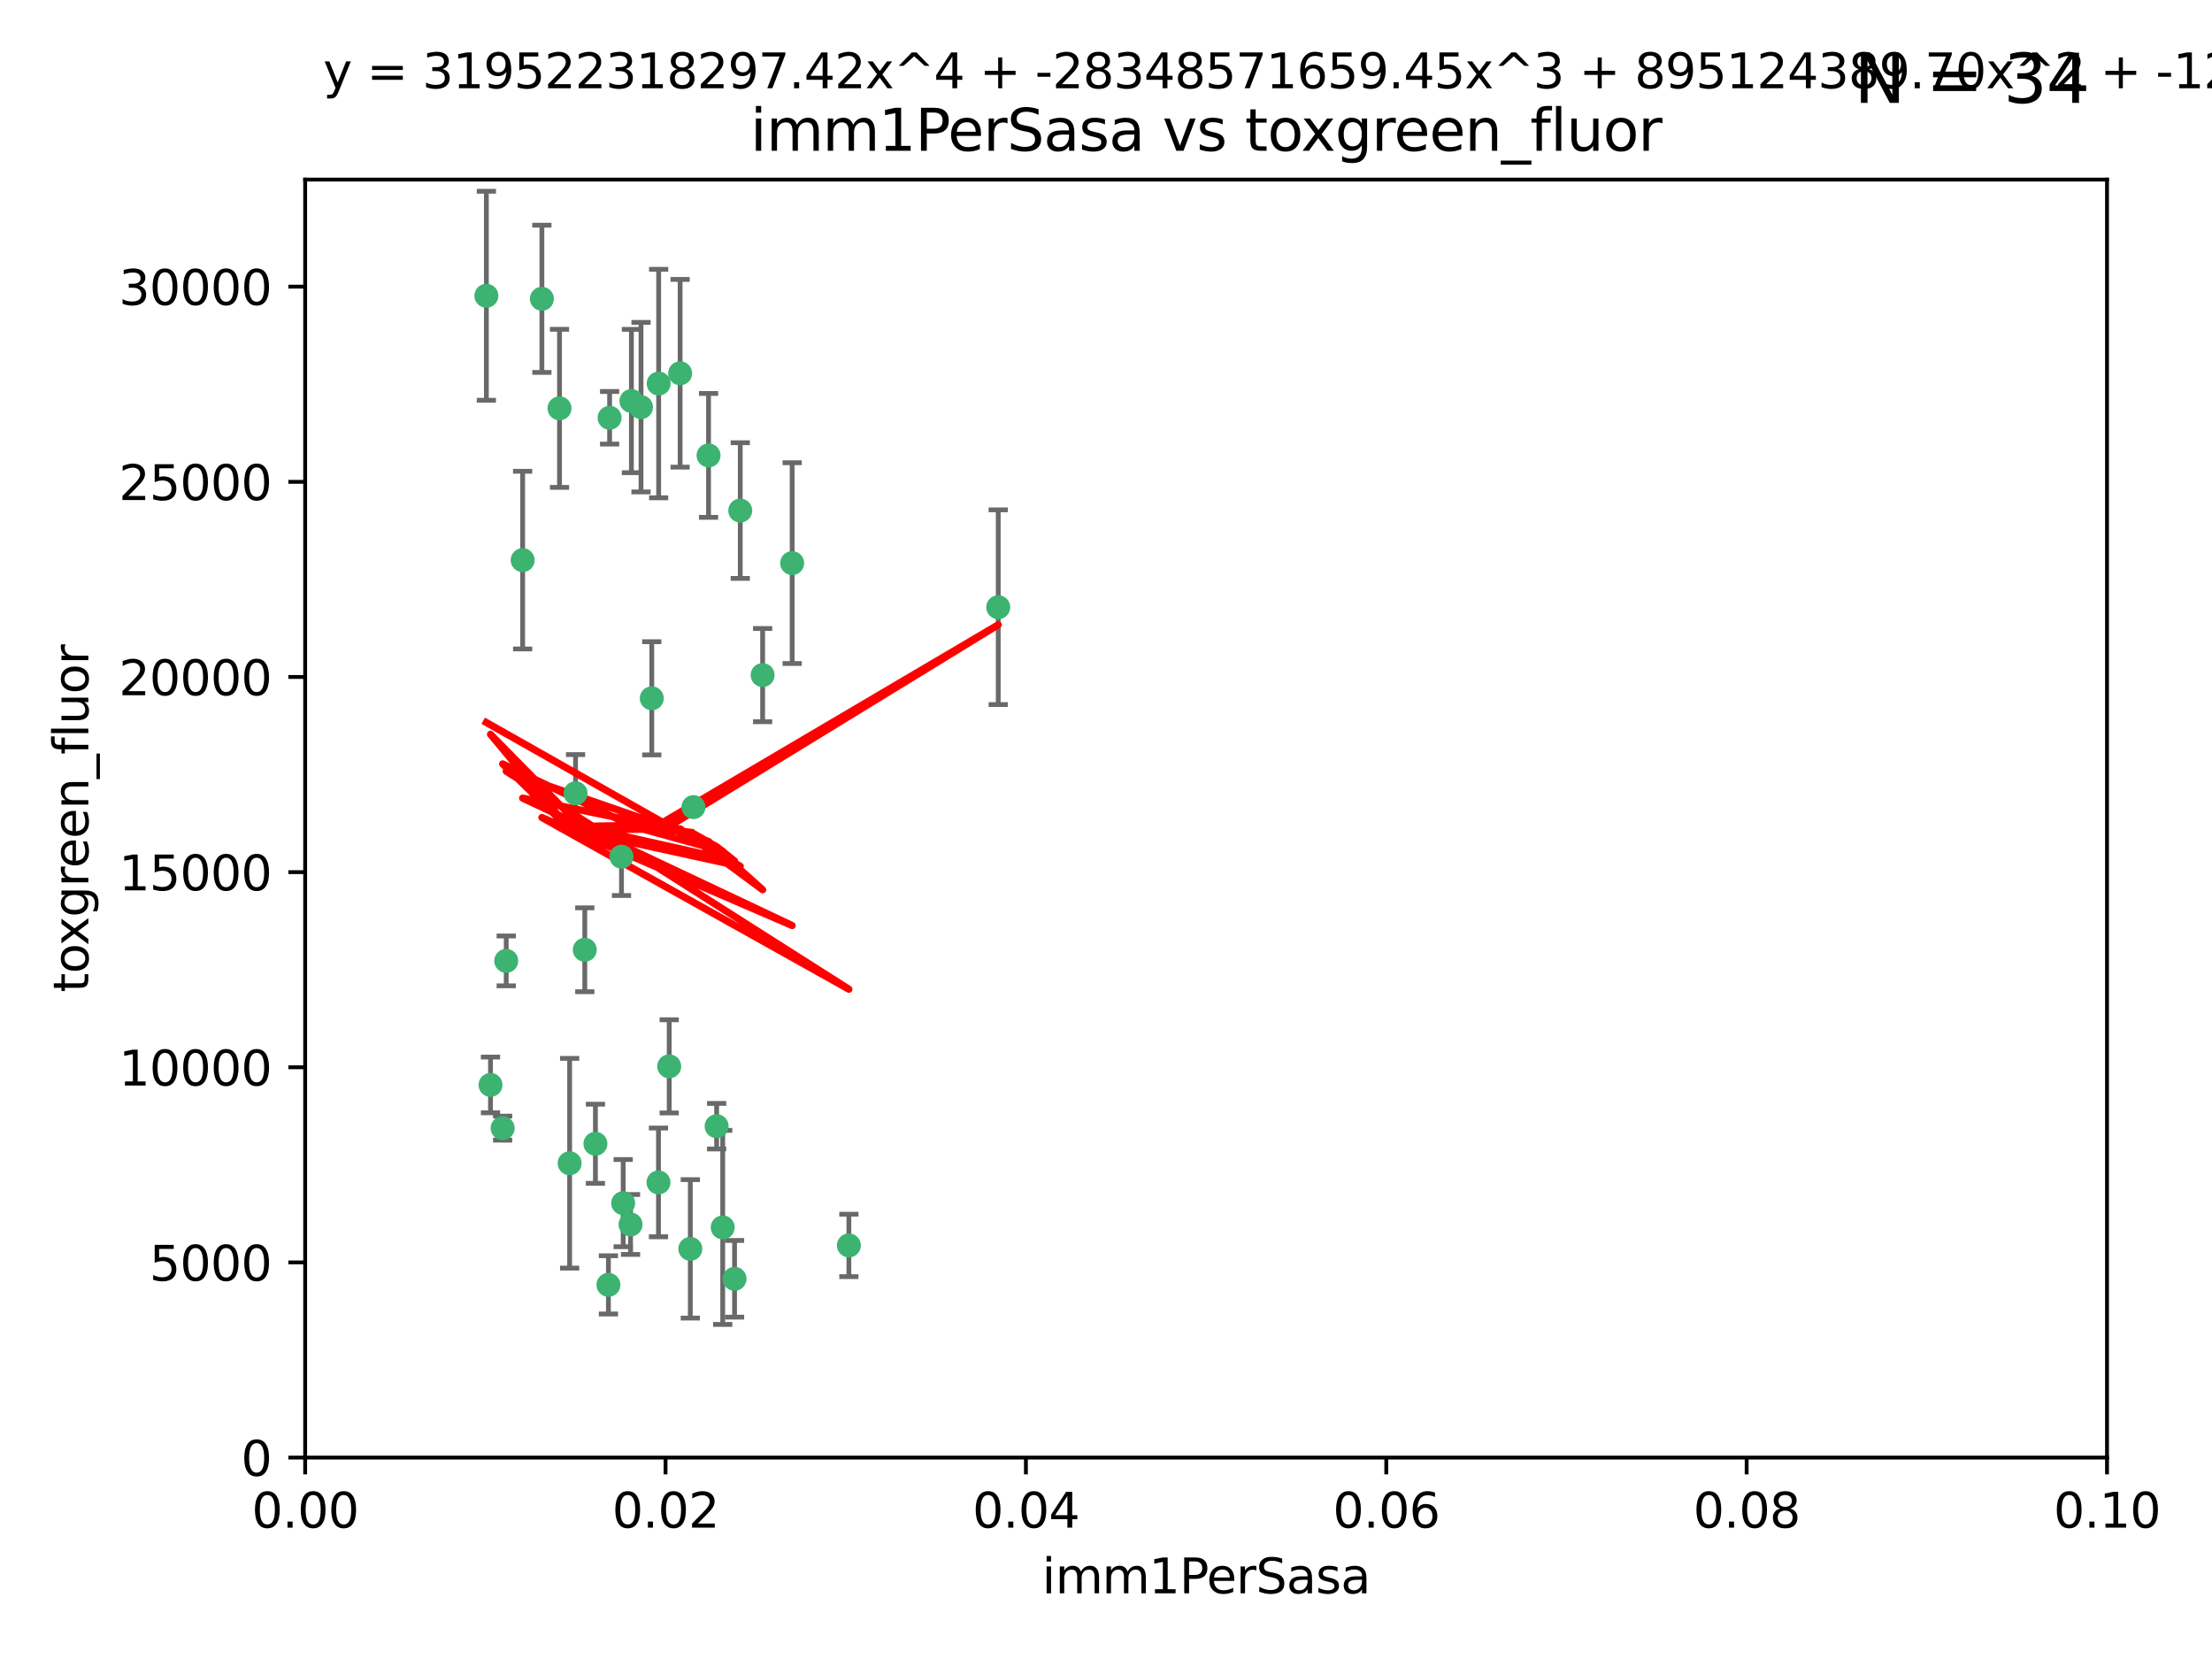 <?xml version="1.0" encoding="utf-8" standalone="no"?>
<!DOCTYPE svg PUBLIC "-//W3C//DTD SVG 1.1//EN"
  "http://www.w3.org/Graphics/SVG/1.1/DTD/svg11.dtd">
<svg xmlns:xlink="http://www.w3.org/1999/xlink" width="460.8pt" height="345.6pt" viewBox="0 0 460.8 345.6" xmlns="http://www.w3.org/2000/svg" version="1.1">
 <defs>
  <style type="text/css">*{stroke-linejoin: round; stroke-linecap: butt}</style>
 </defs>
 <g id="figure_1">
  <g id="patch_1">
   <path d="M 0 345.6 
L 460.8 345.6 
L 460.8 0 
L 0 0 
z
" style="fill: #ffffff"/>
  </g>
  <g id="axes_1">
   <g id="patch_2">
    <path d="M 63.571 303.64 
L 438.93 303.64 
L 438.93 37.411 
L 63.571 37.411 
z
" style="fill: #ffffff"/>
   </g>
   <g id="PathCollection_1">
    <defs>
     <path id="m24867d556c" d="M 0 1.118 
C 0.297 1.118 0.581 1 0.791 0.791 
C 1 0.581 1.118 0.297 1.118 0 
C 1.118 -0.297 1 -0.581 0.791 -0.791 
C 0.581 -1 0.297 -1.118 0 -1.118 
C -0.297 -1.118 -0.581 -1 -0.791 -0.791 
C -1 -0.581 -1.118 -0.297 -1.118 0 
C -1.118 0.297 -1 0.581 -0.791 0.791 
C -0.581 1 -0.297 1.118 0 1.118 
z
" style="stroke: #3cb371"/>
    </defs>
    <g clip-path="url(#p35dac06fac)">
     <use xlink:href="#m24867d556c" x="101.319" y="61.614" style="fill: #3cb371; stroke: #3cb371"/>
     <use xlink:href="#m24867d556c" x="154.209" y="106.358" style="fill: #3cb371; stroke: #3cb371"/>
     <use xlink:href="#m24867d556c" x="116.556" y="85.062" style="fill: #3cb371; stroke: #3cb371"/>
     <use xlink:href="#m24867d556c" x="137.211" y="79.9" style="fill: #3cb371; stroke: #3cb371"/>
     <use xlink:href="#m24867d556c" x="126.993" y="87.031" style="fill: #3cb371; stroke: #3cb371"/>
     <use xlink:href="#m24867d556c" x="135.776" y="145.468" style="fill: #3cb371; stroke: #3cb371"/>
     <use xlink:href="#m24867d556c" x="108.878" y="116.682" style="fill: #3cb371; stroke: #3cb371"/>
     <use xlink:href="#m24867d556c" x="165.022" y="117.306" style="fill: #3cb371; stroke: #3cb371"/>
     <use xlink:href="#m24867d556c" x="112.885" y="62.244" style="fill: #3cb371; stroke: #3cb371"/>
     <use xlink:href="#m24867d556c" x="176.838" y="259.442" style="fill: #3cb371; stroke: #3cb371"/>
     <use xlink:href="#m24867d556c" x="105.456" y="200.168" style="fill: #3cb371; stroke: #3cb371"/>
     <use xlink:href="#m24867d556c" x="147.604" y="94.872" style="fill: #3cb371; stroke: #3cb371"/>
     <use xlink:href="#m24867d556c" x="158.869" y="140.634" style="fill: #3cb371; stroke: #3cb371"/>
     <use xlink:href="#m24867d556c" x="141.682" y="77.763" style="fill: #3cb371; stroke: #3cb371"/>
     <use xlink:href="#m24867d556c" x="119.896" y="165.251" style="fill: #3cb371; stroke: #3cb371"/>
     <use xlink:href="#m24867d556c" x="133.537" y="84.817" style="fill: #3cb371; stroke: #3cb371"/>
     <use xlink:href="#m24867d556c" x="131.536" y="83.54" style="fill: #3cb371; stroke: #3cb371"/>
     <use xlink:href="#m24867d556c" x="104.711" y="235.012" style="fill: #3cb371; stroke: #3cb371"/>
     <use xlink:href="#m24867d556c" x="118.666" y="242.324" style="fill: #3cb371; stroke: #3cb371"/>
     <use xlink:href="#m24867d556c" x="102.182" y="226.007" style="fill: #3cb371; stroke: #3cb371"/>
     <use xlink:href="#m24867d556c" x="121.822" y="197.854" style="fill: #3cb371; stroke: #3cb371"/>
     <use xlink:href="#m24867d556c" x="129.819" y="250.635" style="fill: #3cb371; stroke: #3cb371"/>
     <use xlink:href="#m24867d556c" x="129.466" y="178.461" style="fill: #3cb371; stroke: #3cb371"/>
     <use xlink:href="#m24867d556c" x="139.409" y="222.137" style="fill: #3cb371; stroke: #3cb371"/>
     <use xlink:href="#m24867d556c" x="207.949" y="126.494" style="fill: #3cb371; stroke: #3cb371"/>
     <use xlink:href="#m24867d556c" x="137.175" y="246.318" style="fill: #3cb371; stroke: #3cb371"/>
     <use xlink:href="#m24867d556c" x="126.744" y="267.658" style="fill: #3cb371; stroke: #3cb371"/>
     <use xlink:href="#m24867d556c" x="124.039" y="238.271" style="fill: #3cb371; stroke: #3cb371"/>
     <use xlink:href="#m24867d556c" x="153.022" y="266.399" style="fill: #3cb371; stroke: #3cb371"/>
     <use xlink:href="#m24867d556c" x="149.287" y="234.61" style="fill: #3cb371; stroke: #3cb371"/>
     <use xlink:href="#m24867d556c" x="144.459" y="168.134" style="fill: #3cb371; stroke: #3cb371"/>
     <use xlink:href="#m24867d556c" x="150.555" y="255.69" style="fill: #3cb371; stroke: #3cb371"/>
     <use xlink:href="#m24867d556c" x="131.356" y="255.08" style="fill: #3cb371; stroke: #3cb371"/>
     <use xlink:href="#m24867d556c" x="143.807" y="260.159" style="fill: #3cb371; stroke: #3cb371"/>
    </g>
   </g>
   <g id="matplotlib.axis_1">
    <g id="xtick_1">
     <g id="line2d_1">
      <defs>
       <path id="m961464e869" d="M 0 0 
L 0 3.5 
" style="stroke: #000000; stroke-width: 0.8"/>
      </defs>
      <g>
       <use xlink:href="#m961464e869" x="63.571" y="303.64" style="stroke: #000000; stroke-width: 0.8"/>
      </g>
     </g>
     <g id="text_1">
      <!-- 0.00 -->
      <g transform="translate(52.438 318.238)scale(0.1 -0.1)">
       <defs>
        <path id="DejaVuSans-30" d="M 2034 4250 
Q 1547 4250 1301 3770 
Q 1056 3291 1056 2328 
Q 1056 1369 1301 889 
Q 1547 409 2034 409 
Q 2525 409 2770 889 
Q 3016 1369 3016 2328 
Q 3016 3291 2770 3770 
Q 2525 4250 2034 4250 
z
M 2034 4750 
Q 2819 4750 3233 4129 
Q 3647 3509 3647 2328 
Q 3647 1150 3233 529 
Q 2819 -91 2034 -91 
Q 1250 -91 836 529 
Q 422 1150 422 2328 
Q 422 3509 836 4129 
Q 1250 4750 2034 4750 
z
" transform="scale(0.016)"/>
        <path id="DejaVuSans-2e" d="M 684 794 
L 1344 794 
L 1344 0 
L 684 0 
L 684 794 
z
" transform="scale(0.016)"/>
       </defs>
       <use xlink:href="#DejaVuSans-30"/>
       <use xlink:href="#DejaVuSans-2e" x="63.623"/>
       <use xlink:href="#DejaVuSans-30" x="95.41"/>
       <use xlink:href="#DejaVuSans-30" x="159.033"/>
      </g>
     </g>
    </g>
    <g id="xtick_2">
     <g id="line2d_2">
      <g>
       <use xlink:href="#m961464e869" x="138.643" y="303.64" style="stroke: #000000; stroke-width: 0.8"/>
      </g>
     </g>
     <g id="text_2">
      <!-- 0.02 -->
      <g transform="translate(127.51 318.238)scale(0.1 -0.1)">
       <defs>
        <path id="DejaVuSans-32" d="M 1228 531 
L 3431 531 
L 3431 0 
L 469 0 
L 469 531 
Q 828 903 1448 1529 
Q 2069 2156 2228 2338 
Q 2531 2678 2651 2914 
Q 2772 3150 2772 3378 
Q 2772 3750 2511 3984 
Q 2250 4219 1831 4219 
Q 1534 4219 1204 4116 
Q 875 4013 500 3803 
L 500 4441 
Q 881 4594 1212 4672 
Q 1544 4750 1819 4750 
Q 2544 4750 2975 4387 
Q 3406 4025 3406 3419 
Q 3406 3131 3298 2873 
Q 3191 2616 2906 2266 
Q 2828 2175 2409 1742 
Q 1991 1309 1228 531 
z
" transform="scale(0.016)"/>
       </defs>
       <use xlink:href="#DejaVuSans-30"/>
       <use xlink:href="#DejaVuSans-2e" x="63.623"/>
       <use xlink:href="#DejaVuSans-30" x="95.41"/>
       <use xlink:href="#DejaVuSans-32" x="159.033"/>
      </g>
     </g>
    </g>
    <g id="xtick_3">
     <g id="line2d_3">
      <g>
       <use xlink:href="#m961464e869" x="213.715" y="303.64" style="stroke: #000000; stroke-width: 0.8"/>
      </g>
     </g>
     <g id="text_3">
      <!-- 0.04 -->
      <g transform="translate(202.582 318.238)scale(0.1 -0.1)">
       <defs>
        <path id="DejaVuSans-34" d="M 2419 4116 
L 825 1625 
L 2419 1625 
L 2419 4116 
z
M 2253 4666 
L 3047 4666 
L 3047 1625 
L 3713 1625 
L 3713 1100 
L 3047 1100 
L 3047 0 
L 2419 0 
L 2419 1100 
L 313 1100 
L 313 1709 
L 2253 4666 
z
" transform="scale(0.016)"/>
       </defs>
       <use xlink:href="#DejaVuSans-30"/>
       <use xlink:href="#DejaVuSans-2e" x="63.623"/>
       <use xlink:href="#DejaVuSans-30" x="95.41"/>
       <use xlink:href="#DejaVuSans-34" x="159.033"/>
      </g>
     </g>
    </g>
    <g id="xtick_4">
     <g id="line2d_4">
      <g>
       <use xlink:href="#m961464e869" x="288.786" y="303.64" style="stroke: #000000; stroke-width: 0.8"/>
      </g>
     </g>
     <g id="text_4">
      <!-- 0.06 -->
      <g transform="translate(277.654 318.238)scale(0.1 -0.1)">
       <defs>
        <path id="DejaVuSans-36" d="M 2113 2584 
Q 1688 2584 1439 2293 
Q 1191 2003 1191 1497 
Q 1191 994 1439 701 
Q 1688 409 2113 409 
Q 2538 409 2786 701 
Q 3034 994 3034 1497 
Q 3034 2003 2786 2293 
Q 2538 2584 2113 2584 
z
M 3366 4563 
L 3366 3988 
Q 3128 4100 2886 4159 
Q 2644 4219 2406 4219 
Q 1781 4219 1451 3797 
Q 1122 3375 1075 2522 
Q 1259 2794 1537 2939 
Q 1816 3084 2150 3084 
Q 2853 3084 3261 2657 
Q 3669 2231 3669 1497 
Q 3669 778 3244 343 
Q 2819 -91 2113 -91 
Q 1303 -91 875 529 
Q 447 1150 447 2328 
Q 447 3434 972 4092 
Q 1497 4750 2381 4750 
Q 2619 4750 2861 4703 
Q 3103 4656 3366 4563 
z
" transform="scale(0.016)"/>
       </defs>
       <use xlink:href="#DejaVuSans-30"/>
       <use xlink:href="#DejaVuSans-2e" x="63.623"/>
       <use xlink:href="#DejaVuSans-30" x="95.41"/>
       <use xlink:href="#DejaVuSans-36" x="159.033"/>
      </g>
     </g>
    </g>
    <g id="xtick_5">
     <g id="line2d_5">
      <g>
       <use xlink:href="#m961464e869" x="363.858" y="303.64" style="stroke: #000000; stroke-width: 0.8"/>
      </g>
     </g>
     <g id="text_5">
      <!-- 0.08 -->
      <g transform="translate(352.725 318.238)scale(0.1 -0.1)">
       <defs>
        <path id="DejaVuSans-38" d="M 2034 2216 
Q 1584 2216 1326 1975 
Q 1069 1734 1069 1313 
Q 1069 891 1326 650 
Q 1584 409 2034 409 
Q 2484 409 2743 651 
Q 3003 894 3003 1313 
Q 3003 1734 2745 1975 
Q 2488 2216 2034 2216 
z
M 1403 2484 
Q 997 2584 770 2862 
Q 544 3141 544 3541 
Q 544 4100 942 4425 
Q 1341 4750 2034 4750 
Q 2731 4750 3128 4425 
Q 3525 4100 3525 3541 
Q 3525 3141 3298 2862 
Q 3072 2584 2669 2484 
Q 3125 2378 3379 2068 
Q 3634 1759 3634 1313 
Q 3634 634 3220 271 
Q 2806 -91 2034 -91 
Q 1263 -91 848 271 
Q 434 634 434 1313 
Q 434 1759 690 2068 
Q 947 2378 1403 2484 
z
M 1172 3481 
Q 1172 3119 1398 2916 
Q 1625 2713 2034 2713 
Q 2441 2713 2670 2916 
Q 2900 3119 2900 3481 
Q 2900 3844 2670 4047 
Q 2441 4250 2034 4250 
Q 1625 4250 1398 4047 
Q 1172 3844 1172 3481 
z
" transform="scale(0.016)"/>
       </defs>
       <use xlink:href="#DejaVuSans-30"/>
       <use xlink:href="#DejaVuSans-2e" x="63.623"/>
       <use xlink:href="#DejaVuSans-30" x="95.41"/>
       <use xlink:href="#DejaVuSans-38" x="159.033"/>
      </g>
     </g>
    </g>
    <g id="xtick_6">
     <g id="line2d_6">
      <g>
       <use xlink:href="#m961464e869" x="438.93" y="303.64" style="stroke: #000000; stroke-width: 0.8"/>
      </g>
     </g>
     <g id="text_6">
      <!-- 0.10 -->
      <g transform="translate(427.797 318.238)scale(0.1 -0.1)">
       <defs>
        <path id="DejaVuSans-31" d="M 794 531 
L 1825 531 
L 1825 4091 
L 703 3866 
L 703 4441 
L 1819 4666 
L 2450 4666 
L 2450 531 
L 3481 531 
L 3481 0 
L 794 0 
L 794 531 
z
" transform="scale(0.016)"/>
       </defs>
       <use xlink:href="#DejaVuSans-30"/>
       <use xlink:href="#DejaVuSans-2e" x="63.623"/>
       <use xlink:href="#DejaVuSans-31" x="95.41"/>
       <use xlink:href="#DejaVuSans-30" x="159.033"/>
      </g>
     </g>
    </g>
    <g id="text_7">
     <!-- imm1PerSasa -->
     <g transform="translate(217.067 331.917)scale(0.1 -0.1)">
      <defs>
       <path id="DejaVuSans-69" d="M 603 3500 
L 1178 3500 
L 1178 0 
L 603 0 
L 603 3500 
z
M 603 4863 
L 1178 4863 
L 1178 4134 
L 603 4134 
L 603 4863 
z
" transform="scale(0.016)"/>
       <path id="DejaVuSans-6d" d="M 3328 2828 
Q 3544 3216 3844 3400 
Q 4144 3584 4550 3584 
Q 5097 3584 5394 3201 
Q 5691 2819 5691 2113 
L 5691 0 
L 5113 0 
L 5113 2094 
Q 5113 2597 4934 2840 
Q 4756 3084 4391 3084 
Q 3944 3084 3684 2787 
Q 3425 2491 3425 1978 
L 3425 0 
L 2847 0 
L 2847 2094 
Q 2847 2600 2669 2842 
Q 2491 3084 2119 3084 
Q 1678 3084 1418 2786 
Q 1159 2488 1159 1978 
L 1159 0 
L 581 0 
L 581 3500 
L 1159 3500 
L 1159 2956 
Q 1356 3278 1631 3431 
Q 1906 3584 2284 3584 
Q 2666 3584 2933 3390 
Q 3200 3197 3328 2828 
z
" transform="scale(0.016)"/>
       <path id="DejaVuSans-50" d="M 1259 4147 
L 1259 2394 
L 2053 2394 
Q 2494 2394 2734 2622 
Q 2975 2850 2975 3272 
Q 2975 3691 2734 3919 
Q 2494 4147 2053 4147 
L 1259 4147 
z
M 628 4666 
L 2053 4666 
Q 2838 4666 3239 4311 
Q 3641 3956 3641 3272 
Q 3641 2581 3239 2228 
Q 2838 1875 2053 1875 
L 1259 1875 
L 1259 0 
L 628 0 
L 628 4666 
z
" transform="scale(0.016)"/>
       <path id="DejaVuSans-65" d="M 3597 1894 
L 3597 1613 
L 953 1613 
Q 991 1019 1311 708 
Q 1631 397 2203 397 
Q 2534 397 2845 478 
Q 3156 559 3463 722 
L 3463 178 
Q 3153 47 2828 -22 
Q 2503 -91 2169 -91 
Q 1331 -91 842 396 
Q 353 884 353 1716 
Q 353 2575 817 3079 
Q 1281 3584 2069 3584 
Q 2775 3584 3186 3129 
Q 3597 2675 3597 1894 
z
M 3022 2063 
Q 3016 2534 2758 2815 
Q 2500 3097 2075 3097 
Q 1594 3097 1305 2825 
Q 1016 2553 972 2059 
L 3022 2063 
z
" transform="scale(0.016)"/>
       <path id="DejaVuSans-72" d="M 2631 2963 
Q 2534 3019 2420 3045 
Q 2306 3072 2169 3072 
Q 1681 3072 1420 2755 
Q 1159 2438 1159 1844 
L 1159 0 
L 581 0 
L 581 3500 
L 1159 3500 
L 1159 2956 
Q 1341 3275 1631 3429 
Q 1922 3584 2338 3584 
Q 2397 3584 2469 3576 
Q 2541 3569 2628 3553 
L 2631 2963 
z
" transform="scale(0.016)"/>
       <path id="DejaVuSans-53" d="M 3425 4513 
L 3425 3897 
Q 3066 4069 2747 4153 
Q 2428 4238 2131 4238 
Q 1616 4238 1336 4038 
Q 1056 3838 1056 3469 
Q 1056 3159 1242 3001 
Q 1428 2844 1947 2747 
L 2328 2669 
Q 3034 2534 3370 2195 
Q 3706 1856 3706 1288 
Q 3706 609 3251 259 
Q 2797 -91 1919 -91 
Q 1588 -91 1214 -16 
Q 841 59 441 206 
L 441 856 
Q 825 641 1194 531 
Q 1563 422 1919 422 
Q 2459 422 2753 634 
Q 3047 847 3047 1241 
Q 3047 1584 2836 1778 
Q 2625 1972 2144 2069 
L 1759 2144 
Q 1053 2284 737 2584 
Q 422 2884 422 3419 
Q 422 4038 858 4394 
Q 1294 4750 2059 4750 
Q 2388 4750 2728 4690 
Q 3069 4631 3425 4513 
z
" transform="scale(0.016)"/>
       <path id="DejaVuSans-61" d="M 2194 1759 
Q 1497 1759 1228 1600 
Q 959 1441 959 1056 
Q 959 750 1161 570 
Q 1363 391 1709 391 
Q 2188 391 2477 730 
Q 2766 1069 2766 1631 
L 2766 1759 
L 2194 1759 
z
M 3341 1997 
L 3341 0 
L 2766 0 
L 2766 531 
Q 2569 213 2275 61 
Q 1981 -91 1556 -91 
Q 1019 -91 701 211 
Q 384 513 384 1019 
Q 384 1609 779 1909 
Q 1175 2209 1959 2209 
L 2766 2209 
L 2766 2266 
Q 2766 2663 2505 2880 
Q 2244 3097 1772 3097 
Q 1472 3097 1187 3025 
Q 903 2953 641 2809 
L 641 3341 
Q 956 3463 1253 3523 
Q 1550 3584 1831 3584 
Q 2591 3584 2966 3190 
Q 3341 2797 3341 1997 
z
" transform="scale(0.016)"/>
       <path id="DejaVuSans-73" d="M 2834 3397 
L 2834 2853 
Q 2591 2978 2328 3040 
Q 2066 3103 1784 3103 
Q 1356 3103 1142 2972 
Q 928 2841 928 2578 
Q 928 2378 1081 2264 
Q 1234 2150 1697 2047 
L 1894 2003 
Q 2506 1872 2764 1633 
Q 3022 1394 3022 966 
Q 3022 478 2636 193 
Q 2250 -91 1575 -91 
Q 1294 -91 989 -36 
Q 684 19 347 128 
L 347 722 
Q 666 556 975 473 
Q 1284 391 1588 391 
Q 1994 391 2212 530 
Q 2431 669 2431 922 
Q 2431 1156 2273 1281 
Q 2116 1406 1581 1522 
L 1381 1569 
Q 847 1681 609 1914 
Q 372 2147 372 2553 
Q 372 3047 722 3315 
Q 1072 3584 1716 3584 
Q 2034 3584 2315 3537 
Q 2597 3491 2834 3397 
z
" transform="scale(0.016)"/>
      </defs>
      <use xlink:href="#DejaVuSans-69"/>
      <use xlink:href="#DejaVuSans-6d" x="27.783"/>
      <use xlink:href="#DejaVuSans-6d" x="125.195"/>
      <use xlink:href="#DejaVuSans-31" x="222.607"/>
      <use xlink:href="#DejaVuSans-50" x="286.23"/>
      <use xlink:href="#DejaVuSans-65" x="342.908"/>
      <use xlink:href="#DejaVuSans-72" x="404.432"/>
      <use xlink:href="#DejaVuSans-53" x="445.545"/>
      <use xlink:href="#DejaVuSans-61" x="509.021"/>
      <use xlink:href="#DejaVuSans-73" x="570.301"/>
      <use xlink:href="#DejaVuSans-61" x="622.4"/>
     </g>
    </g>
   </g>
   <g id="matplotlib.axis_2">
    <g id="ytick_1">
     <g id="line2d_7">
      <defs>
       <path id="m2ca082e034" d="M 0 0 
L -3.5 0 
" style="stroke: #000000; stroke-width: 0.8"/>
      </defs>
      <g>
       <use xlink:href="#m2ca082e034" x="63.571" y="303.64" style="stroke: #000000; stroke-width: 0.8"/>
      </g>
     </g>
     <g id="text_8">
      <!-- 0 -->
      <g transform="translate(50.209 307.439)scale(0.1 -0.1)">
       <use xlink:href="#DejaVuSans-30"/>
      </g>
     </g>
    </g>
    <g id="ytick_2">
     <g id="line2d_8">
      <g>
       <use xlink:href="#m2ca082e034" x="63.571" y="262.986" style="stroke: #000000; stroke-width: 0.8"/>
      </g>
     </g>
     <g id="text_9">
      <!-- 5000 -->
      <g transform="translate(31.121 266.786)scale(0.1 -0.1)">
       <defs>
        <path id="DejaVuSans-35" d="M 691 4666 
L 3169 4666 
L 3169 4134 
L 1269 4134 
L 1269 2991 
Q 1406 3038 1543 3061 
Q 1681 3084 1819 3084 
Q 2600 3084 3056 2656 
Q 3513 2228 3513 1497 
Q 3513 744 3044 326 
Q 2575 -91 1722 -91 
Q 1428 -91 1123 -41 
Q 819 9 494 109 
L 494 744 
Q 775 591 1075 516 
Q 1375 441 1709 441 
Q 2250 441 2565 725 
Q 2881 1009 2881 1497 
Q 2881 1984 2565 2268 
Q 2250 2553 1709 2553 
Q 1456 2553 1204 2497 
Q 953 2441 691 2322 
L 691 4666 
z
" transform="scale(0.016)"/>
       </defs>
       <use xlink:href="#DejaVuSans-35"/>
       <use xlink:href="#DejaVuSans-30" x="63.623"/>
       <use xlink:href="#DejaVuSans-30" x="127.246"/>
       <use xlink:href="#DejaVuSans-30" x="190.869"/>
      </g>
     </g>
    </g>
    <g id="ytick_3">
     <g id="line2d_9">
      <g>
       <use xlink:href="#m2ca082e034" x="63.571" y="222.333" style="stroke: #000000; stroke-width: 0.8"/>
      </g>
     </g>
     <g id="text_10">
      <!-- 10000 -->
      <g transform="translate(24.759 226.132)scale(0.1 -0.1)">
       <use xlink:href="#DejaVuSans-31"/>
       <use xlink:href="#DejaVuSans-30" x="63.623"/>
       <use xlink:href="#DejaVuSans-30" x="127.246"/>
       <use xlink:href="#DejaVuSans-30" x="190.869"/>
       <use xlink:href="#DejaVuSans-30" x="254.492"/>
      </g>
     </g>
    </g>
    <g id="ytick_4">
     <g id="line2d_10">
      <g>
       <use xlink:href="#m2ca082e034" x="63.571" y="181.679" style="stroke: #000000; stroke-width: 0.8"/>
      </g>
     </g>
     <g id="text_11">
      <!-- 15000 -->
      <g transform="translate(24.759 185.478)scale(0.1 -0.1)">
       <use xlink:href="#DejaVuSans-31"/>
       <use xlink:href="#DejaVuSans-35" x="63.623"/>
       <use xlink:href="#DejaVuSans-30" x="127.246"/>
       <use xlink:href="#DejaVuSans-30" x="190.869"/>
       <use xlink:href="#DejaVuSans-30" x="254.492"/>
      </g>
     </g>
    </g>
    <g id="ytick_5">
     <g id="line2d_11">
      <g>
       <use xlink:href="#m2ca082e034" x="63.571" y="141.026" style="stroke: #000000; stroke-width: 0.8"/>
      </g>
     </g>
     <g id="text_12">
      <!-- 20000 -->
      <g transform="translate(24.759 144.825)scale(0.1 -0.1)">
       <use xlink:href="#DejaVuSans-32"/>
       <use xlink:href="#DejaVuSans-30" x="63.623"/>
       <use xlink:href="#DejaVuSans-30" x="127.246"/>
       <use xlink:href="#DejaVuSans-30" x="190.869"/>
       <use xlink:href="#DejaVuSans-30" x="254.492"/>
      </g>
     </g>
    </g>
    <g id="ytick_6">
     <g id="line2d_12">
      <g>
       <use xlink:href="#m2ca082e034" x="63.571" y="100.372" style="stroke: #000000; stroke-width: 0.8"/>
      </g>
     </g>
     <g id="text_13">
      <!-- 25000 -->
      <g transform="translate(24.759 104.171)scale(0.1 -0.1)">
       <use xlink:href="#DejaVuSans-32"/>
       <use xlink:href="#DejaVuSans-35" x="63.623"/>
       <use xlink:href="#DejaVuSans-30" x="127.246"/>
       <use xlink:href="#DejaVuSans-30" x="190.869"/>
       <use xlink:href="#DejaVuSans-30" x="254.492"/>
      </g>
     </g>
    </g>
    <g id="ytick_7">
     <g id="line2d_13">
      <g>
       <use xlink:href="#m2ca082e034" x="63.571" y="59.718" style="stroke: #000000; stroke-width: 0.8"/>
      </g>
     </g>
     <g id="text_14">
      <!-- 30000 -->
      <g transform="translate(24.759 63.518)scale(0.1 -0.1)">
       <defs>
        <path id="DejaVuSans-33" d="M 2597 2516 
Q 3050 2419 3304 2112 
Q 3559 1806 3559 1356 
Q 3559 666 3084 287 
Q 2609 -91 1734 -91 
Q 1441 -91 1130 -33 
Q 819 25 488 141 
L 488 750 
Q 750 597 1062 519 
Q 1375 441 1716 441 
Q 2309 441 2620 675 
Q 2931 909 2931 1356 
Q 2931 1769 2642 2001 
Q 2353 2234 1838 2234 
L 1294 2234 
L 1294 2753 
L 1863 2753 
Q 2328 2753 2575 2939 
Q 2822 3125 2822 3475 
Q 2822 3834 2567 4026 
Q 2313 4219 1838 4219 
Q 1578 4219 1281 4162 
Q 984 4106 628 3988 
L 628 4550 
Q 988 4650 1302 4700 
Q 1616 4750 1894 4750 
Q 2613 4750 3031 4423 
Q 3450 4097 3450 3541 
Q 3450 3153 3228 2886 
Q 3006 2619 2597 2516 
z
" transform="scale(0.016)"/>
       </defs>
       <use xlink:href="#DejaVuSans-33"/>
       <use xlink:href="#DejaVuSans-30" x="63.623"/>
       <use xlink:href="#DejaVuSans-30" x="127.246"/>
       <use xlink:href="#DejaVuSans-30" x="190.869"/>
       <use xlink:href="#DejaVuSans-30" x="254.492"/>
      </g>
     </g>
    </g>
    <g id="text_15">
     <!-- toxgreen_fluor -->
     <g transform="translate(18.401 206.72)rotate(-90)scale(0.1 -0.1)">
      <defs>
       <path id="DejaVuSans-74" d="M 1172 4494 
L 1172 3500 
L 2356 3500 
L 2356 3053 
L 1172 3053 
L 1172 1153 
Q 1172 725 1289 603 
Q 1406 481 1766 481 
L 2356 481 
L 2356 0 
L 1766 0 
Q 1100 0 847 248 
Q 594 497 594 1153 
L 594 3053 
L 172 3053 
L 172 3500 
L 594 3500 
L 594 4494 
L 1172 4494 
z
" transform="scale(0.016)"/>
       <path id="DejaVuSans-6f" d="M 1959 3097 
Q 1497 3097 1228 2736 
Q 959 2375 959 1747 
Q 959 1119 1226 758 
Q 1494 397 1959 397 
Q 2419 397 2687 759 
Q 2956 1122 2956 1747 
Q 2956 2369 2687 2733 
Q 2419 3097 1959 3097 
z
M 1959 3584 
Q 2709 3584 3137 3096 
Q 3566 2609 3566 1747 
Q 3566 888 3137 398 
Q 2709 -91 1959 -91 
Q 1206 -91 779 398 
Q 353 888 353 1747 
Q 353 2609 779 3096 
Q 1206 3584 1959 3584 
z
" transform="scale(0.016)"/>
       <path id="DejaVuSans-78" d="M 3513 3500 
L 2247 1797 
L 3578 0 
L 2900 0 
L 1881 1375 
L 863 0 
L 184 0 
L 1544 1831 
L 300 3500 
L 978 3500 
L 1906 2253 
L 2834 3500 
L 3513 3500 
z
" transform="scale(0.016)"/>
       <path id="DejaVuSans-67" d="M 2906 1791 
Q 2906 2416 2648 2759 
Q 2391 3103 1925 3103 
Q 1463 3103 1205 2759 
Q 947 2416 947 1791 
Q 947 1169 1205 825 
Q 1463 481 1925 481 
Q 2391 481 2648 825 
Q 2906 1169 2906 1791 
z
M 3481 434 
Q 3481 -459 3084 -895 
Q 2688 -1331 1869 -1331 
Q 1566 -1331 1297 -1286 
Q 1028 -1241 775 -1147 
L 775 -588 
Q 1028 -725 1275 -790 
Q 1522 -856 1778 -856 
Q 2344 -856 2625 -561 
Q 2906 -266 2906 331 
L 2906 616 
Q 2728 306 2450 153 
Q 2172 0 1784 0 
Q 1141 0 747 490 
Q 353 981 353 1791 
Q 353 2603 747 3093 
Q 1141 3584 1784 3584 
Q 2172 3584 2450 3431 
Q 2728 3278 2906 2969 
L 2906 3500 
L 3481 3500 
L 3481 434 
z
" transform="scale(0.016)"/>
       <path id="DejaVuSans-6e" d="M 3513 2113 
L 3513 0 
L 2938 0 
L 2938 2094 
Q 2938 2591 2744 2837 
Q 2550 3084 2163 3084 
Q 1697 3084 1428 2787 
Q 1159 2491 1159 1978 
L 1159 0 
L 581 0 
L 581 3500 
L 1159 3500 
L 1159 2956 
Q 1366 3272 1645 3428 
Q 1925 3584 2291 3584 
Q 2894 3584 3203 3211 
Q 3513 2838 3513 2113 
z
" transform="scale(0.016)"/>
       <path id="DejaVuSans-5f" d="M 3263 -1063 
L 3263 -1509 
L -63 -1509 
L -63 -1063 
L 3263 -1063 
z
" transform="scale(0.016)"/>
       <path id="DejaVuSans-66" d="M 2375 4863 
L 2375 4384 
L 1825 4384 
Q 1516 4384 1395 4259 
Q 1275 4134 1275 3809 
L 1275 3500 
L 2222 3500 
L 2222 3053 
L 1275 3053 
L 1275 0 
L 697 0 
L 697 3053 
L 147 3053 
L 147 3500 
L 697 3500 
L 697 3744 
Q 697 4328 969 4595 
Q 1241 4863 1831 4863 
L 2375 4863 
z
" transform="scale(0.016)"/>
       <path id="DejaVuSans-6c" d="M 603 4863 
L 1178 4863 
L 1178 0 
L 603 0 
L 603 4863 
z
" transform="scale(0.016)"/>
       <path id="DejaVuSans-75" d="M 544 1381 
L 544 3500 
L 1119 3500 
L 1119 1403 
Q 1119 906 1312 657 
Q 1506 409 1894 409 
Q 2359 409 2629 706 
Q 2900 1003 2900 1516 
L 2900 3500 
L 3475 3500 
L 3475 0 
L 2900 0 
L 2900 538 
Q 2691 219 2414 64 
Q 2138 -91 1772 -91 
Q 1169 -91 856 284 
Q 544 659 544 1381 
z
M 1991 3584 
L 1991 3584 
z
" transform="scale(0.016)"/>
      </defs>
      <use xlink:href="#DejaVuSans-74"/>
      <use xlink:href="#DejaVuSans-6f" x="39.209"/>
      <use xlink:href="#DejaVuSans-78" x="97.266"/>
      <use xlink:href="#DejaVuSans-67" x="156.445"/>
      <use xlink:href="#DejaVuSans-72" x="219.922"/>
      <use xlink:href="#DejaVuSans-65" x="258.785"/>
      <use xlink:href="#DejaVuSans-65" x="320.309"/>
      <use xlink:href="#DejaVuSans-6e" x="381.832"/>
      <use xlink:href="#DejaVuSans-5f" x="445.211"/>
      <use xlink:href="#DejaVuSans-66" x="495.211"/>
      <use xlink:href="#DejaVuSans-6c" x="530.416"/>
      <use xlink:href="#DejaVuSans-75" x="558.199"/>
      <use xlink:href="#DejaVuSans-6f" x="621.578"/>
      <use xlink:href="#DejaVuSans-72" x="682.76"/>
     </g>
    </g>
   </g>
   <g id="LineCollection_1">
    <path d="M 101.319 83.38 
L 101.319 39.848 
" clip-path="url(#p35dac06fac)" style="fill: none; stroke: #696969"/>
    <path d="M 154.209 120.489 
L 154.209 92.227 
" clip-path="url(#p35dac06fac)" style="fill: none; stroke: #696969"/>
    <path d="M 116.556 101.528 
L 116.556 68.595 
" clip-path="url(#p35dac06fac)" style="fill: none; stroke: #696969"/>
    <path d="M 137.211 103.698 
L 137.211 56.102 
" clip-path="url(#p35dac06fac)" style="fill: none; stroke: #696969"/>
    <path d="M 126.993 92.506 
L 126.993 81.557 
" clip-path="url(#p35dac06fac)" style="fill: none; stroke: #696969"/>
    <path d="M 135.776 157.254 
L 135.776 133.683 
" clip-path="url(#p35dac06fac)" style="fill: none; stroke: #696969"/>
    <path d="M 108.878 135.19 
L 108.878 98.175 
" clip-path="url(#p35dac06fac)" style="fill: none; stroke: #696969"/>
    <path d="M 165.022 138.218 
L 165.022 96.393 
" clip-path="url(#p35dac06fac)" style="fill: none; stroke: #696969"/>
    <path d="M 112.885 77.579 
L 112.885 46.91 
" clip-path="url(#p35dac06fac)" style="fill: none; stroke: #696969"/>
    <path d="M 176.838 265.941 
L 176.838 252.944 
" clip-path="url(#p35dac06fac)" style="fill: none; stroke: #696969"/>
    <path d="M 105.456 205.359 
L 105.456 194.977 
" clip-path="url(#p35dac06fac)" style="fill: none; stroke: #696969"/>
    <path d="M 147.604 107.775 
L 147.604 81.969 
" clip-path="url(#p35dac06fac)" style="fill: none; stroke: #696969"/>
    <path d="M 158.869 150.349 
L 158.869 130.92 
" clip-path="url(#p35dac06fac)" style="fill: none; stroke: #696969"/>
    <path d="M 141.682 97.317 
L 141.682 58.209 
" clip-path="url(#p35dac06fac)" style="fill: none; stroke: #696969"/>
    <path d="M 119.896 173.31 
L 119.896 157.193 
" clip-path="url(#p35dac06fac)" style="fill: none; stroke: #696969"/>
    <path d="M 133.537 102.476 
L 133.537 67.157 
" clip-path="url(#p35dac06fac)" style="fill: none; stroke: #696969"/>
    <path d="M 131.536 98.468 
L 131.536 68.613 
" clip-path="url(#p35dac06fac)" style="fill: none; stroke: #696969"/>
    <path d="M 104.711 237.516 
L 104.711 232.507 
" clip-path="url(#p35dac06fac)" style="fill: none; stroke: #696969"/>
    <path d="M 118.666 264.166 
L 118.666 220.481 
" clip-path="url(#p35dac06fac)" style="fill: none; stroke: #696969"/>
    <path d="M 102.182 231.811 
L 102.182 220.203 
" clip-path="url(#p35dac06fac)" style="fill: none; stroke: #696969"/>
    <path d="M 121.822 206.59 
L 121.822 189.118 
" clip-path="url(#p35dac06fac)" style="fill: none; stroke: #696969"/>
    <path d="M 129.819 259.717 
L 129.819 241.553 
" clip-path="url(#p35dac06fac)" style="fill: none; stroke: #696969"/>
    <path d="M 129.466 186.549 
L 129.466 170.372 
" clip-path="url(#p35dac06fac)" style="fill: none; stroke: #696969"/>
    <path d="M 139.409 231.84 
L 139.409 212.434 
" clip-path="url(#p35dac06fac)" style="fill: none; stroke: #696969"/>
    <path d="M 207.949 146.774 
L 207.949 106.214 
" clip-path="url(#p35dac06fac)" style="fill: none; stroke: #696969"/>
    <path d="M 137.175 257.644 
L 137.175 234.991 
" clip-path="url(#p35dac06fac)" style="fill: none; stroke: #696969"/>
    <path d="M 126.744 273.726 
L 126.744 261.589 
" clip-path="url(#p35dac06fac)" style="fill: none; stroke: #696969"/>
    <path d="M 124.039 246.513 
L 124.039 230.028 
" clip-path="url(#p35dac06fac)" style="fill: none; stroke: #696969"/>
    <path d="M 153.022 274.385 
L 153.022 258.414 
" clip-path="url(#p35dac06fac)" style="fill: none; stroke: #696969"/>
    <path d="M 149.287 239.354 
L 149.287 229.865 
" clip-path="url(#p35dac06fac)" style="fill: none; stroke: #696969"/>
    <path d="M 144.459 168.892 
L 144.459 167.376 
" clip-path="url(#p35dac06fac)" style="fill: none; stroke: #696969"/>
    <path d="M 150.555 275.904 
L 150.555 235.477 
" clip-path="url(#p35dac06fac)" style="fill: none; stroke: #696969"/>
    <path d="M 131.356 261.323 
L 131.356 248.837 
" clip-path="url(#p35dac06fac)" style="fill: none; stroke: #696969"/>
    <path d="M 143.807 274.58 
L 143.807 245.738 
" clip-path="url(#p35dac06fac)" style="fill: none; stroke: #696969"/>
   </g>
   <g id="line2d_14">
    <defs>
     <path id="m18d3feb3ef" d="M 2 0 
L -2 -0 
" style="stroke: #696969"/>
    </defs>
    <g clip-path="url(#p35dac06fac)">
     <use xlink:href="#m18d3feb3ef" x="101.319" y="83.38" style="fill: #696969; stroke: #696969"/>
     <use xlink:href="#m18d3feb3ef" x="154.209" y="120.489" style="fill: #696969; stroke: #696969"/>
     <use xlink:href="#m18d3feb3ef" x="116.556" y="101.528" style="fill: #696969; stroke: #696969"/>
     <use xlink:href="#m18d3feb3ef" x="137.211" y="103.698" style="fill: #696969; stroke: #696969"/>
     <use xlink:href="#m18d3feb3ef" x="126.993" y="92.506" style="fill: #696969; stroke: #696969"/>
     <use xlink:href="#m18d3feb3ef" x="135.776" y="157.254" style="fill: #696969; stroke: #696969"/>
     <use xlink:href="#m18d3feb3ef" x="108.878" y="135.19" style="fill: #696969; stroke: #696969"/>
     <use xlink:href="#m18d3feb3ef" x="165.022" y="138.218" style="fill: #696969; stroke: #696969"/>
     <use xlink:href="#m18d3feb3ef" x="112.885" y="77.579" style="fill: #696969; stroke: #696969"/>
     <use xlink:href="#m18d3feb3ef" x="176.838" y="265.941" style="fill: #696969; stroke: #696969"/>
     <use xlink:href="#m18d3feb3ef" x="105.456" y="205.359" style="fill: #696969; stroke: #696969"/>
     <use xlink:href="#m18d3feb3ef" x="147.604" y="107.775" style="fill: #696969; stroke: #696969"/>
     <use xlink:href="#m18d3feb3ef" x="158.869" y="150.349" style="fill: #696969; stroke: #696969"/>
     <use xlink:href="#m18d3feb3ef" x="141.682" y="97.317" style="fill: #696969; stroke: #696969"/>
     <use xlink:href="#m18d3feb3ef" x="119.896" y="173.31" style="fill: #696969; stroke: #696969"/>
     <use xlink:href="#m18d3feb3ef" x="133.537" y="102.476" style="fill: #696969; stroke: #696969"/>
     <use xlink:href="#m18d3feb3ef" x="131.536" y="98.468" style="fill: #696969; stroke: #696969"/>
     <use xlink:href="#m18d3feb3ef" x="104.711" y="237.516" style="fill: #696969; stroke: #696969"/>
     <use xlink:href="#m18d3feb3ef" x="118.666" y="264.166" style="fill: #696969; stroke: #696969"/>
     <use xlink:href="#m18d3feb3ef" x="102.182" y="231.811" style="fill: #696969; stroke: #696969"/>
     <use xlink:href="#m18d3feb3ef" x="121.822" y="206.59" style="fill: #696969; stroke: #696969"/>
     <use xlink:href="#m18d3feb3ef" x="129.819" y="259.717" style="fill: #696969; stroke: #696969"/>
     <use xlink:href="#m18d3feb3ef" x="129.466" y="186.549" style="fill: #696969; stroke: #696969"/>
     <use xlink:href="#m18d3feb3ef" x="139.409" y="231.84" style="fill: #696969; stroke: #696969"/>
     <use xlink:href="#m18d3feb3ef" x="207.949" y="146.774" style="fill: #696969; stroke: #696969"/>
     <use xlink:href="#m18d3feb3ef" x="137.175" y="257.644" style="fill: #696969; stroke: #696969"/>
     <use xlink:href="#m18d3feb3ef" x="126.744" y="273.726" style="fill: #696969; stroke: #696969"/>
     <use xlink:href="#m18d3feb3ef" x="124.039" y="246.513" style="fill: #696969; stroke: #696969"/>
     <use xlink:href="#m18d3feb3ef" x="153.022" y="274.385" style="fill: #696969; stroke: #696969"/>
     <use xlink:href="#m18d3feb3ef" x="149.287" y="239.354" style="fill: #696969; stroke: #696969"/>
     <use xlink:href="#m18d3feb3ef" x="144.459" y="168.892" style="fill: #696969; stroke: #696969"/>
     <use xlink:href="#m18d3feb3ef" x="150.555" y="275.904" style="fill: #696969; stroke: #696969"/>
     <use xlink:href="#m18d3feb3ef" x="131.356" y="261.323" style="fill: #696969; stroke: #696969"/>
     <use xlink:href="#m18d3feb3ef" x="143.807" y="274.58" style="fill: #696969; stroke: #696969"/>
    </g>
   </g>
   <g id="line2d_15">
    <g clip-path="url(#p35dac06fac)">
     <use xlink:href="#m18d3feb3ef" x="101.319" y="39.848" style="fill: #696969; stroke: #696969"/>
     <use xlink:href="#m18d3feb3ef" x="154.209" y="92.227" style="fill: #696969; stroke: #696969"/>
     <use xlink:href="#m18d3feb3ef" x="116.556" y="68.595" style="fill: #696969; stroke: #696969"/>
     <use xlink:href="#m18d3feb3ef" x="137.211" y="56.102" style="fill: #696969; stroke: #696969"/>
     <use xlink:href="#m18d3feb3ef" x="126.993" y="81.557" style="fill: #696969; stroke: #696969"/>
     <use xlink:href="#m18d3feb3ef" x="135.776" y="133.683" style="fill: #696969; stroke: #696969"/>
     <use xlink:href="#m18d3feb3ef" x="108.878" y="98.175" style="fill: #696969; stroke: #696969"/>
     <use xlink:href="#m18d3feb3ef" x="165.022" y="96.393" style="fill: #696969; stroke: #696969"/>
     <use xlink:href="#m18d3feb3ef" x="112.885" y="46.91" style="fill: #696969; stroke: #696969"/>
     <use xlink:href="#m18d3feb3ef" x="176.838" y="252.944" style="fill: #696969; stroke: #696969"/>
     <use xlink:href="#m18d3feb3ef" x="105.456" y="194.977" style="fill: #696969; stroke: #696969"/>
     <use xlink:href="#m18d3feb3ef" x="147.604" y="81.969" style="fill: #696969; stroke: #696969"/>
     <use xlink:href="#m18d3feb3ef" x="158.869" y="130.92" style="fill: #696969; stroke: #696969"/>
     <use xlink:href="#m18d3feb3ef" x="141.682" y="58.209" style="fill: #696969; stroke: #696969"/>
     <use xlink:href="#m18d3feb3ef" x="119.896" y="157.193" style="fill: #696969; stroke: #696969"/>
     <use xlink:href="#m18d3feb3ef" x="133.537" y="67.157" style="fill: #696969; stroke: #696969"/>
     <use xlink:href="#m18d3feb3ef" x="131.536" y="68.613" style="fill: #696969; stroke: #696969"/>
     <use xlink:href="#m18d3feb3ef" x="104.711" y="232.507" style="fill: #696969; stroke: #696969"/>
     <use xlink:href="#m18d3feb3ef" x="118.666" y="220.481" style="fill: #696969; stroke: #696969"/>
     <use xlink:href="#m18d3feb3ef" x="102.182" y="220.203" style="fill: #696969; stroke: #696969"/>
     <use xlink:href="#m18d3feb3ef" x="121.822" y="189.118" style="fill: #696969; stroke: #696969"/>
     <use xlink:href="#m18d3feb3ef" x="129.819" y="241.553" style="fill: #696969; stroke: #696969"/>
     <use xlink:href="#m18d3feb3ef" x="129.466" y="170.372" style="fill: #696969; stroke: #696969"/>
     <use xlink:href="#m18d3feb3ef" x="139.409" y="212.434" style="fill: #696969; stroke: #696969"/>
     <use xlink:href="#m18d3feb3ef" x="207.949" y="106.214" style="fill: #696969; stroke: #696969"/>
     <use xlink:href="#m18d3feb3ef" x="137.175" y="234.991" style="fill: #696969; stroke: #696969"/>
     <use xlink:href="#m18d3feb3ef" x="126.744" y="261.589" style="fill: #696969; stroke: #696969"/>
     <use xlink:href="#m18d3feb3ef" x="124.039" y="230.028" style="fill: #696969; stroke: #696969"/>
     <use xlink:href="#m18d3feb3ef" x="153.022" y="258.414" style="fill: #696969; stroke: #696969"/>
     <use xlink:href="#m18d3feb3ef" x="149.287" y="229.865" style="fill: #696969; stroke: #696969"/>
     <use xlink:href="#m18d3feb3ef" x="144.459" y="167.376" style="fill: #696969; stroke: #696969"/>
     <use xlink:href="#m18d3feb3ef" x="150.555" y="235.477" style="fill: #696969; stroke: #696969"/>
     <use xlink:href="#m18d3feb3ef" x="131.356" y="248.837" style="fill: #696969; stroke: #696969"/>
     <use xlink:href="#m18d3feb3ef" x="143.807" y="245.738" style="fill: #696969; stroke: #696969"/>
    </g>
   </g>
   <g id="line2d_16">
    <path d="M 101.319 150.512 
L 154.209 180.451 
L 116.556 172.211 
L 137.211 171.866 
L 126.993 172.547 
L 135.776 171.797 
L 108.878 166.261 
L 165.022 192.808 
L 112.885 170.3 
L 176.838 206.071 
L 105.456 160.665 
L 147.604 175.278 
L 158.869 185.346 
L 141.682 172.654 
L 119.896 172.897 
L 133.537 171.836 
L 131.536 171.988 
L 104.711 159.134 
L 118.666 172.738 
L 102.182 152.978 
L 121.822 172.976 
L 129.819 172.18 
L 129.466 172.224 
L 139.409 172.137 
L 207.949 130.157 
L 137.175 171.863 
L 126.744 172.579 
L 124.039 172.872 
L 153.022 179.355 
L 149.287 176.376 
L 144.459 173.647 
L 150.555 177.305 
L 131.356 172.006 
L 143.807 173.377 
" clip-path="url(#p35dac06fac)" style="fill: none; stroke: #ff0000; stroke-width: 1.5; stroke-linecap: square"/>
   </g>
   <g id="line2d_17">
    <defs>
     <path id="m1bd644fbfd" d="M 0 2 
C 0.53 2 1.039 1.789 1.414 1.414 
C 1.789 1.039 2 0.53 2 0 
C 2 -0.53 1.789 -1.039 1.414 -1.414 
C 1.039 -1.789 0.53 -2 0 -2 
C -0.53 -2 -1.039 -1.789 -1.414 -1.414 
C -1.789 -1.039 -2 -0.53 -2 0 
C -2 0.53 -1.789 1.039 -1.414 1.414 
C -1.039 1.789 -0.53 2 0 2 
z
" style="stroke: #3cb371"/>
    </defs>
    <g clip-path="url(#p35dac06fac)">
     <use xlink:href="#m1bd644fbfd" x="101.319" y="61.614" style="fill: #3cb371; stroke: #3cb371"/>
     <use xlink:href="#m1bd644fbfd" x="154.209" y="106.358" style="fill: #3cb371; stroke: #3cb371"/>
     <use xlink:href="#m1bd644fbfd" x="116.556" y="85.062" style="fill: #3cb371; stroke: #3cb371"/>
     <use xlink:href="#m1bd644fbfd" x="137.211" y="79.9" style="fill: #3cb371; stroke: #3cb371"/>
     <use xlink:href="#m1bd644fbfd" x="126.993" y="87.031" style="fill: #3cb371; stroke: #3cb371"/>
     <use xlink:href="#m1bd644fbfd" x="135.776" y="145.468" style="fill: #3cb371; stroke: #3cb371"/>
     <use xlink:href="#m1bd644fbfd" x="108.878" y="116.682" style="fill: #3cb371; stroke: #3cb371"/>
     <use xlink:href="#m1bd644fbfd" x="165.022" y="117.306" style="fill: #3cb371; stroke: #3cb371"/>
     <use xlink:href="#m1bd644fbfd" x="112.885" y="62.244" style="fill: #3cb371; stroke: #3cb371"/>
     <use xlink:href="#m1bd644fbfd" x="176.838" y="259.442" style="fill: #3cb371; stroke: #3cb371"/>
     <use xlink:href="#m1bd644fbfd" x="105.456" y="200.168" style="fill: #3cb371; stroke: #3cb371"/>
     <use xlink:href="#m1bd644fbfd" x="147.604" y="94.872" style="fill: #3cb371; stroke: #3cb371"/>
     <use xlink:href="#m1bd644fbfd" x="158.869" y="140.634" style="fill: #3cb371; stroke: #3cb371"/>
     <use xlink:href="#m1bd644fbfd" x="141.682" y="77.763" style="fill: #3cb371; stroke: #3cb371"/>
     <use xlink:href="#m1bd644fbfd" x="119.896" y="165.251" style="fill: #3cb371; stroke: #3cb371"/>
     <use xlink:href="#m1bd644fbfd" x="133.537" y="84.817" style="fill: #3cb371; stroke: #3cb371"/>
     <use xlink:href="#m1bd644fbfd" x="131.536" y="83.54" style="fill: #3cb371; stroke: #3cb371"/>
     <use xlink:href="#m1bd644fbfd" x="104.711" y="235.012" style="fill: #3cb371; stroke: #3cb371"/>
     <use xlink:href="#m1bd644fbfd" x="118.666" y="242.324" style="fill: #3cb371; stroke: #3cb371"/>
     <use xlink:href="#m1bd644fbfd" x="102.182" y="226.007" style="fill: #3cb371; stroke: #3cb371"/>
     <use xlink:href="#m1bd644fbfd" x="121.822" y="197.854" style="fill: #3cb371; stroke: #3cb371"/>
     <use xlink:href="#m1bd644fbfd" x="129.819" y="250.635" style="fill: #3cb371; stroke: #3cb371"/>
     <use xlink:href="#m1bd644fbfd" x="129.466" y="178.461" style="fill: #3cb371; stroke: #3cb371"/>
     <use xlink:href="#m1bd644fbfd" x="139.409" y="222.137" style="fill: #3cb371; stroke: #3cb371"/>
     <use xlink:href="#m1bd644fbfd" x="207.949" y="126.494" style="fill: #3cb371; stroke: #3cb371"/>
     <use xlink:href="#m1bd644fbfd" x="137.175" y="246.318" style="fill: #3cb371; stroke: #3cb371"/>
     <use xlink:href="#m1bd644fbfd" x="126.744" y="267.658" style="fill: #3cb371; stroke: #3cb371"/>
     <use xlink:href="#m1bd644fbfd" x="124.039" y="238.271" style="fill: #3cb371; stroke: #3cb371"/>
     <use xlink:href="#m1bd644fbfd" x="153.022" y="266.399" style="fill: #3cb371; stroke: #3cb371"/>
     <use xlink:href="#m1bd644fbfd" x="149.287" y="234.61" style="fill: #3cb371; stroke: #3cb371"/>
     <use xlink:href="#m1bd644fbfd" x="144.459" y="168.134" style="fill: #3cb371; stroke: #3cb371"/>
     <use xlink:href="#m1bd644fbfd" x="150.555" y="255.69" style="fill: #3cb371; stroke: #3cb371"/>
     <use xlink:href="#m1bd644fbfd" x="131.356" y="255.08" style="fill: #3cb371; stroke: #3cb371"/>
     <use xlink:href="#m1bd644fbfd" x="143.807" y="260.159" style="fill: #3cb371; stroke: #3cb371"/>
    </g>
   </g>
   <g id="patch_3">
    <path d="M 63.571 303.64 
L 63.571 37.411 
" style="fill: none; stroke: #000000; stroke-width: 0.8; stroke-linejoin: miter; stroke-linecap: square"/>
   </g>
   <g id="patch_4">
    <path d="M 438.93 303.64 
L 438.93 37.411 
" style="fill: none; stroke: #000000; stroke-width: 0.8; stroke-linejoin: miter; stroke-linecap: square"/>
   </g>
   <g id="patch_5">
    <path d="M 63.571 303.64 
L 438.93 303.64 
" style="fill: none; stroke: #000000; stroke-width: 0.8; stroke-linejoin: miter; stroke-linecap: square"/>
   </g>
   <g id="patch_6">
    <path d="M 63.571 37.411 
L 438.93 37.411 
" style="fill: none; stroke: #000000; stroke-width: 0.8; stroke-linejoin: miter; stroke-linecap: square"/>
   </g>
   <g id="text_16">
    <!-- N = 34 -->
    <g transform="translate(386.257 21.426)scale(0.14 -0.14)">
     <defs>
      <path id="DejaVuSans-4e" d="M 628 4666 
L 1478 4666 
L 3547 763 
L 3547 4666 
L 4159 4666 
L 4159 0 
L 3309 0 
L 1241 3903 
L 1241 0 
L 628 0 
L 628 4666 
z
" transform="scale(0.016)"/>
      <path id="DejaVuSans-20" transform="scale(0.016)"/>
      <path id="DejaVuSans-3d" d="M 678 2906 
L 4684 2906 
L 4684 2381 
L 678 2381 
L 678 2906 
z
M 678 1631 
L 4684 1631 
L 4684 1100 
L 678 1100 
L 678 1631 
z
" transform="scale(0.016)"/>
     </defs>
     <use xlink:href="#DejaVuSans-4e"/>
     <use xlink:href="#DejaVuSans-20" x="74.805"/>
     <use xlink:href="#DejaVuSans-3d" x="106.592"/>
     <use xlink:href="#DejaVuSans-20" x="190.381"/>
     <use xlink:href="#DejaVuSans-33" x="222.168"/>
     <use xlink:href="#DejaVuSans-34" x="285.791"/>
    </g>
   </g>
   <g id="text_17">
    <!-- y = 319522318297.42x^4 + -28348571659.45x^3 + 895124389.70x^2 + -12074886.51x + 75301.23 -->
    <g transform="translate(67.325 18.387)scale(0.1 -0.1)">
     <defs>
      <path id="DejaVuSans-79" d="M 2059 -325 
Q 1816 -950 1584 -1140 
Q 1353 -1331 966 -1331 
L 506 -1331 
L 506 -850 
L 844 -850 
Q 1081 -850 1212 -737 
Q 1344 -625 1503 -206 
L 1606 56 
L 191 3500 
L 800 3500 
L 1894 763 
L 2988 3500 
L 3597 3500 
L 2059 -325 
z
" transform="scale(0.016)"/>
      <path id="DejaVuSans-39" d="M 703 97 
L 703 672 
Q 941 559 1184 500 
Q 1428 441 1663 441 
Q 2288 441 2617 861 
Q 2947 1281 2994 2138 
Q 2813 1869 2534 1725 
Q 2256 1581 1919 1581 
Q 1219 1581 811 2004 
Q 403 2428 403 3163 
Q 403 3881 828 4315 
Q 1253 4750 1959 4750 
Q 2769 4750 3195 4129 
Q 3622 3509 3622 2328 
Q 3622 1225 3098 567 
Q 2575 -91 1691 -91 
Q 1453 -91 1209 -44 
Q 966 3 703 97 
z
M 1959 2075 
Q 2384 2075 2632 2365 
Q 2881 2656 2881 3163 
Q 2881 3666 2632 3958 
Q 2384 4250 1959 4250 
Q 1534 4250 1286 3958 
Q 1038 3666 1038 3163 
Q 1038 2656 1286 2365 
Q 1534 2075 1959 2075 
z
" transform="scale(0.016)"/>
      <path id="DejaVuSans-37" d="M 525 4666 
L 3525 4666 
L 3525 4397 
L 1831 0 
L 1172 0 
L 2766 4134 
L 525 4134 
L 525 4666 
z
" transform="scale(0.016)"/>
      <path id="DejaVuSans-5e" d="M 2988 4666 
L 4684 2925 
L 4056 2925 
L 2681 4159 
L 1306 2925 
L 678 2925 
L 2375 4666 
L 2988 4666 
z
" transform="scale(0.016)"/>
      <path id="DejaVuSans-2b" d="M 2944 4013 
L 2944 2272 
L 4684 2272 
L 4684 1741 
L 2944 1741 
L 2944 0 
L 2419 0 
L 2419 1741 
L 678 1741 
L 678 2272 
L 2419 2272 
L 2419 4013 
L 2944 4013 
z
" transform="scale(0.016)"/>
      <path id="DejaVuSans-2d" d="M 313 2009 
L 1997 2009 
L 1997 1497 
L 313 1497 
L 313 2009 
z
" transform="scale(0.016)"/>
     </defs>
     <use xlink:href="#DejaVuSans-79"/>
     <use xlink:href="#DejaVuSans-20" x="59.18"/>
     <use xlink:href="#DejaVuSans-3d" x="90.967"/>
     <use xlink:href="#DejaVuSans-20" x="174.756"/>
     <use xlink:href="#DejaVuSans-33" x="206.543"/>
     <use xlink:href="#DejaVuSans-31" x="270.166"/>
     <use xlink:href="#DejaVuSans-39" x="333.789"/>
     <use xlink:href="#DejaVuSans-35" x="397.412"/>
     <use xlink:href="#DejaVuSans-32" x="461.035"/>
     <use xlink:href="#DejaVuSans-32" x="524.658"/>
     <use xlink:href="#DejaVuSans-33" x="588.281"/>
     <use xlink:href="#DejaVuSans-31" x="651.904"/>
     <use xlink:href="#DejaVuSans-38" x="715.527"/>
     <use xlink:href="#DejaVuSans-32" x="779.15"/>
     <use xlink:href="#DejaVuSans-39" x="842.773"/>
     <use xlink:href="#DejaVuSans-37" x="906.396"/>
     <use xlink:href="#DejaVuSans-2e" x="970.02"/>
     <use xlink:href="#DejaVuSans-34" x="1001.807"/>
     <use xlink:href="#DejaVuSans-32" x="1065.43"/>
     <use xlink:href="#DejaVuSans-78" x="1129.053"/>
     <use xlink:href="#DejaVuSans-5e" x="1188.232"/>
     <use xlink:href="#DejaVuSans-34" x="1272.021"/>
     <use xlink:href="#DejaVuSans-20" x="1335.645"/>
     <use xlink:href="#DejaVuSans-2b" x="1367.432"/>
     <use xlink:href="#DejaVuSans-20" x="1451.221"/>
     <use xlink:href="#DejaVuSans-2d" x="1483.008"/>
     <use xlink:href="#DejaVuSans-32" x="1519.092"/>
     <use xlink:href="#DejaVuSans-38" x="1582.715"/>
     <use xlink:href="#DejaVuSans-33" x="1646.338"/>
     <use xlink:href="#DejaVuSans-34" x="1709.961"/>
     <use xlink:href="#DejaVuSans-38" x="1773.584"/>
     <use xlink:href="#DejaVuSans-35" x="1837.207"/>
     <use xlink:href="#DejaVuSans-37" x="1900.83"/>
     <use xlink:href="#DejaVuSans-31" x="1964.453"/>
     <use xlink:href="#DejaVuSans-36" x="2028.076"/>
     <use xlink:href="#DejaVuSans-35" x="2091.699"/>
     <use xlink:href="#DejaVuSans-39" x="2155.322"/>
     <use xlink:href="#DejaVuSans-2e" x="2218.945"/>
     <use xlink:href="#DejaVuSans-34" x="2250.732"/>
     <use xlink:href="#DejaVuSans-35" x="2314.355"/>
     <use xlink:href="#DejaVuSans-78" x="2377.979"/>
     <use xlink:href="#DejaVuSans-5e" x="2437.158"/>
     <use xlink:href="#DejaVuSans-33" x="2520.947"/>
     <use xlink:href="#DejaVuSans-20" x="2584.57"/>
     <use xlink:href="#DejaVuSans-2b" x="2616.357"/>
     <use xlink:href="#DejaVuSans-20" x="2700.146"/>
     <use xlink:href="#DejaVuSans-38" x="2731.934"/>
     <use xlink:href="#DejaVuSans-39" x="2795.557"/>
     <use xlink:href="#DejaVuSans-35" x="2859.18"/>
     <use xlink:href="#DejaVuSans-31" x="2922.803"/>
     <use xlink:href="#DejaVuSans-32" x="2986.426"/>
     <use xlink:href="#DejaVuSans-34" x="3050.049"/>
     <use xlink:href="#DejaVuSans-33" x="3113.672"/>
     <use xlink:href="#DejaVuSans-38" x="3177.295"/>
     <use xlink:href="#DejaVuSans-39" x="3240.918"/>
     <use xlink:href="#DejaVuSans-2e" x="3304.541"/>
     <use xlink:href="#DejaVuSans-37" x="3336.328"/>
     <use xlink:href="#DejaVuSans-30" x="3399.951"/>
     <use xlink:href="#DejaVuSans-78" x="3463.574"/>
     <use xlink:href="#DejaVuSans-5e" x="3522.754"/>
     <use xlink:href="#DejaVuSans-32" x="3606.543"/>
     <use xlink:href="#DejaVuSans-20" x="3670.166"/>
     <use xlink:href="#DejaVuSans-2b" x="3701.953"/>
     <use xlink:href="#DejaVuSans-20" x="3785.742"/>
     <use xlink:href="#DejaVuSans-2d" x="3817.529"/>
     <use xlink:href="#DejaVuSans-31" x="3853.613"/>
     <use xlink:href="#DejaVuSans-32" x="3917.236"/>
     <use xlink:href="#DejaVuSans-30" x="3980.859"/>
     <use xlink:href="#DejaVuSans-37" x="4044.482"/>
     <use xlink:href="#DejaVuSans-34" x="4108.105"/>
     <use xlink:href="#DejaVuSans-38" x="4171.729"/>
     <use xlink:href="#DejaVuSans-38" x="4235.352"/>
     <use xlink:href="#DejaVuSans-36" x="4298.975"/>
     <use xlink:href="#DejaVuSans-2e" x="4362.598"/>
     <use xlink:href="#DejaVuSans-35" x="4394.385"/>
     <use xlink:href="#DejaVuSans-31" x="4458.008"/>
     <use xlink:href="#DejaVuSans-78" x="4521.631"/>
     <use xlink:href="#DejaVuSans-20" x="4580.811"/>
     <use xlink:href="#DejaVuSans-2b" x="4612.598"/>
     <use xlink:href="#DejaVuSans-20" x="4696.387"/>
     <use xlink:href="#DejaVuSans-37" x="4728.174"/>
     <use xlink:href="#DejaVuSans-35" x="4791.797"/>
     <use xlink:href="#DejaVuSans-33" x="4855.42"/>
     <use xlink:href="#DejaVuSans-30" x="4919.043"/>
     <use xlink:href="#DejaVuSans-31" x="4982.666"/>
     <use xlink:href="#DejaVuSans-2e" x="5046.289"/>
     <use xlink:href="#DejaVuSans-32" x="5078.076"/>
     <use xlink:href="#DejaVuSans-33" x="5141.699"/>
    </g>
   </g>
   <g id="text_18">
    <!-- imm1PerSasa vs toxgreen_fluor -->
    <g transform="translate(156.306 31.411)scale(0.12 -0.12)">
     <defs>
      <path id="DejaVuSans-76" d="M 191 3500 
L 800 3500 
L 1894 563 
L 2988 3500 
L 3597 3500 
L 2284 0 
L 1503 0 
L 191 3500 
z
" transform="scale(0.016)"/>
     </defs>
     <use xlink:href="#DejaVuSans-69"/>
     <use xlink:href="#DejaVuSans-6d" x="27.783"/>
     <use xlink:href="#DejaVuSans-6d" x="125.195"/>
     <use xlink:href="#DejaVuSans-31" x="222.607"/>
     <use xlink:href="#DejaVuSans-50" x="286.23"/>
     <use xlink:href="#DejaVuSans-65" x="342.908"/>
     <use xlink:href="#DejaVuSans-72" x="404.432"/>
     <use xlink:href="#DejaVuSans-53" x="445.545"/>
     <use xlink:href="#DejaVuSans-61" x="509.021"/>
     <use xlink:href="#DejaVuSans-73" x="570.301"/>
     <use xlink:href="#DejaVuSans-61" x="622.4"/>
     <use xlink:href="#DejaVuSans-20" x="683.68"/>
     <use xlink:href="#DejaVuSans-76" x="715.467"/>
     <use xlink:href="#DejaVuSans-73" x="774.646"/>
     <use xlink:href="#DejaVuSans-20" x="826.746"/>
     <use xlink:href="#DejaVuSans-74" x="858.533"/>
     <use xlink:href="#DejaVuSans-6f" x="897.742"/>
     <use xlink:href="#DejaVuSans-78" x="955.799"/>
     <use xlink:href="#DejaVuSans-67" x="1014.979"/>
     <use xlink:href="#DejaVuSans-72" x="1078.455"/>
     <use xlink:href="#DejaVuSans-65" x="1117.318"/>
     <use xlink:href="#DejaVuSans-65" x="1178.842"/>
     <use xlink:href="#DejaVuSans-6e" x="1240.365"/>
     <use xlink:href="#DejaVuSans-5f" x="1303.744"/>
     <use xlink:href="#DejaVuSans-66" x="1353.744"/>
     <use xlink:href="#DejaVuSans-6c" x="1388.949"/>
     <use xlink:href="#DejaVuSans-75" x="1416.732"/>
     <use xlink:href="#DejaVuSans-6f" x="1480.111"/>
     <use xlink:href="#DejaVuSans-72" x="1541.293"/>
    </g>
   </g>
  </g>
 </g>
 <defs>
  <clipPath id="p35dac06fac">
   <rect x="63.571" y="37.411" width="375.359" height="266.229"/>
  </clipPath>
 </defs>
</svg>
